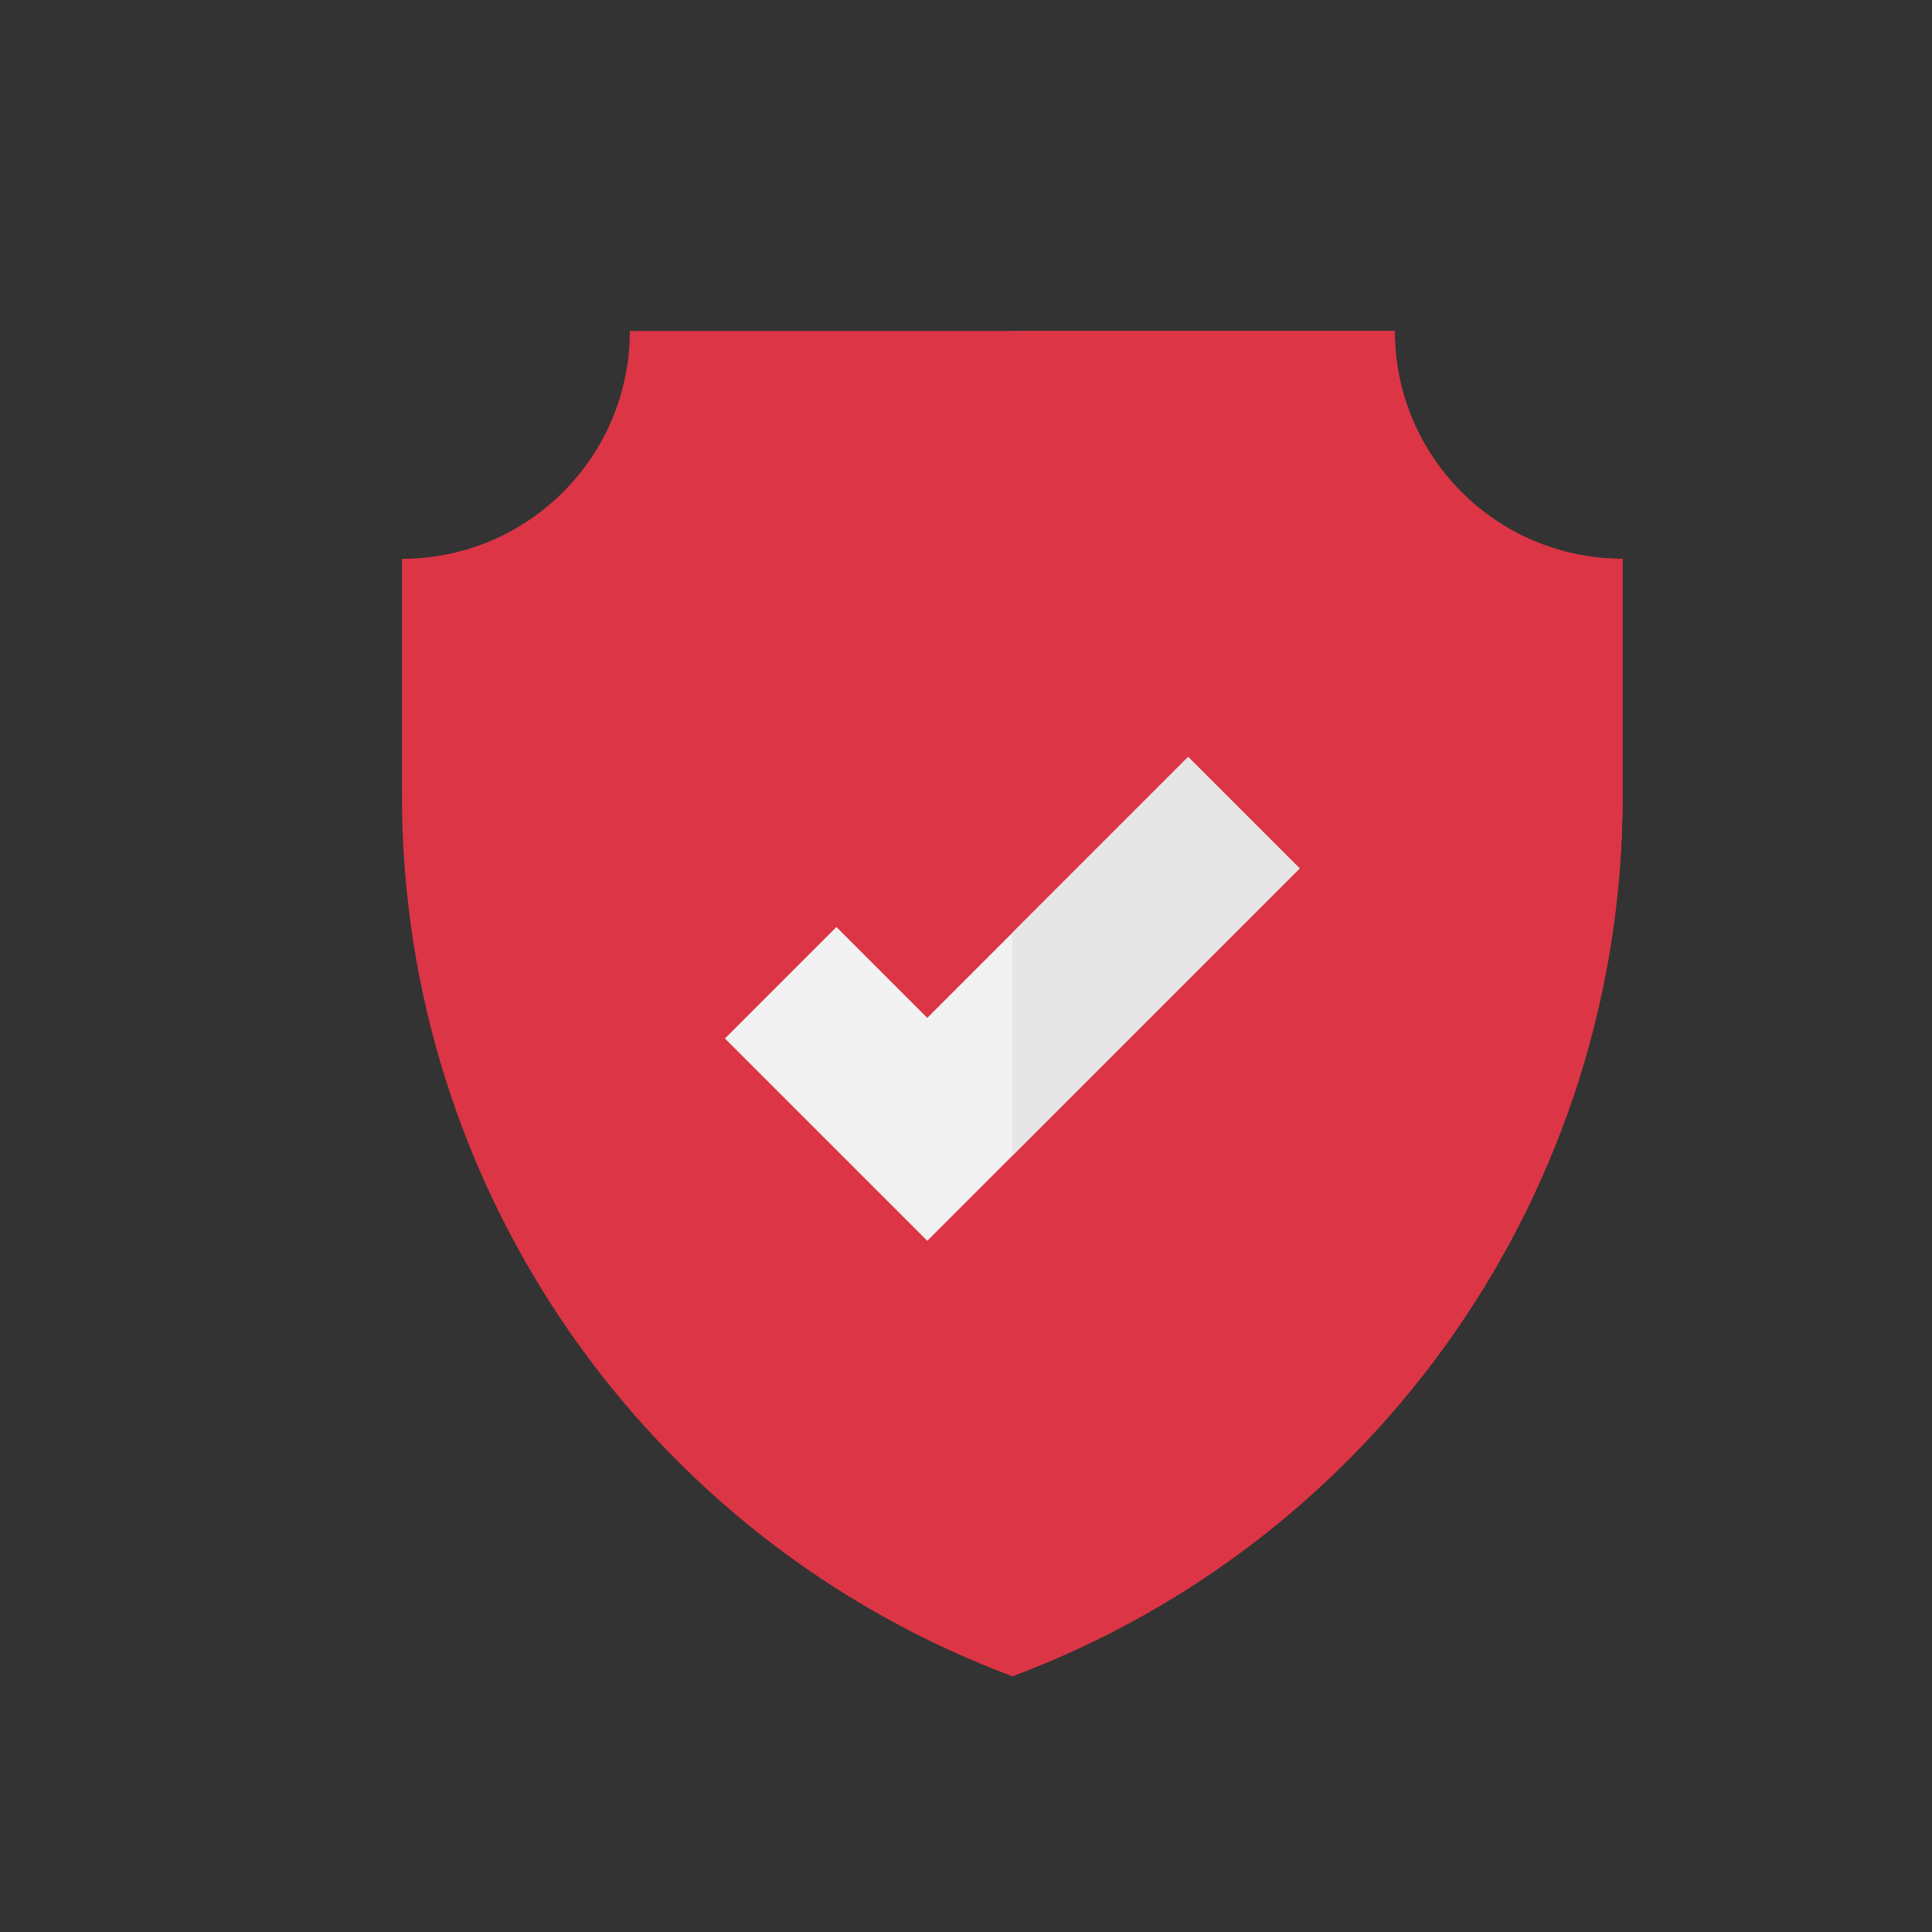 <?xml version="1.0" encoding="UTF-8" standalone="no"?>
<svg
   xmlns:dc="http://purl.org/dc/elements/1.1/"
   xmlns:cc="http://creativecommons.org/ns#"
   xmlns:rdf="http://www.w3.org/1999/02/22-rdf-syntax-ns#"
   xmlns:svg="http://www.w3.org/2000/svg"
   xmlns="http://www.w3.org/2000/svg"
   xmlns:sodipodi="http://sodipodi.sourceforge.net/DTD/sodipodi-0.dtd"
   xmlns:inkscape="http://www.inkscape.org/namespaces/inkscape"
   version="1.1"
   width="50"
   height="50"
   x="0"
   y="0"
   viewBox="0 0 50 50"
   xml:space="preserve"
   class=""
   id="svg42"
   sodipodi:docname="svg6.svg"
   inkscape:version="1.0.2 (e86c870879, 2021-01-15, custom)"><rect x="0" y="0" width="50" height="50" fill="#333333" stroke="none"/><defs
     id="defs46" /><sodipodi:namedview
     pagecolor="#ffffff"
     bordercolor="#666666"
     borderopacity="1"
     objecttolerance="10"
     gridtolerance="10"
     guidetolerance="10"
     inkscape:pageopacity="0"
     inkscape:pageshadow="2"
     inkscape:window-width="1366"
     inkscape:window-height="706"
     id="namedview44"
     showgrid="false"
     inkscape:zoom="1.0507812"
     inkscape:cx="256"
     inkscape:cy="179.86617"
     inkscape:window-x="-8"
     inkscape:window-y="-8"
     inkscape:window-maximized="1"
     inkscape:current-layer="svg42" /><g
     id="g40"
     transform="matrix(0.068,0,0,0.068,8.79,8.565)">
<path
   d="m 256,512 v 0 C 395.695,459.742 488.276,326.261 488.276,177.113 V 86.716 C 440.384,86.716 401.56,47.892 401.56,0 H 256 110.44 c 0,47.892 -38.824,86.716 -86.716,86.716 v 90.396 C 23.724,326.261 116.305,459.742 256,512 Z"
   fill="#dc3545"
   data-original="#ffdb0c"
   class=""
   id="path2" />
<path
   d="m 256,512 v 0 C 395.695,459.742 488.276,326.261 488.276,177.113 V 86.716 C 440.384,86.716 401.56,47.892 401.56,0 H 256 c 0,0 0,398 0,512 z"
   fill="#dc3545"
   data-original="#fbbf00"
   class=""
   id="path4" />
<polygon
   points="365.36,204.563 223.642,346.281 146.64,269.28 189.066,226.853 223.642,261.429 322.934,162.137 "
   fill="#f1f1f2"
   data-original="#f1f1f2"
   id="polygon6" />
<polygon
   points="365.36,204.563 256,313.923 256,229.071 322.934,162.137 "
   fill="#e6e6e6"
   data-original="#e6e6e6"
   id="polygon8" />
<g
   id="g10">
</g>
<g
   id="g12">
</g>
<g
   id="g14">
</g>
<g
   id="g16">
</g>
<g
   id="g18">
</g>
<g
   id="g20">
</g>
<g
   id="g22">
</g>
<g
   id="g24">
</g>
<g
   id="g26">
</g>
<g
   id="g28">
</g>
<g
   id="g30">
</g>
<g
   id="g32">
</g>
<g
   id="g34">
</g>
<g
   id="g36">
</g>
<g
   id="g38">
</g>
</g></svg>
